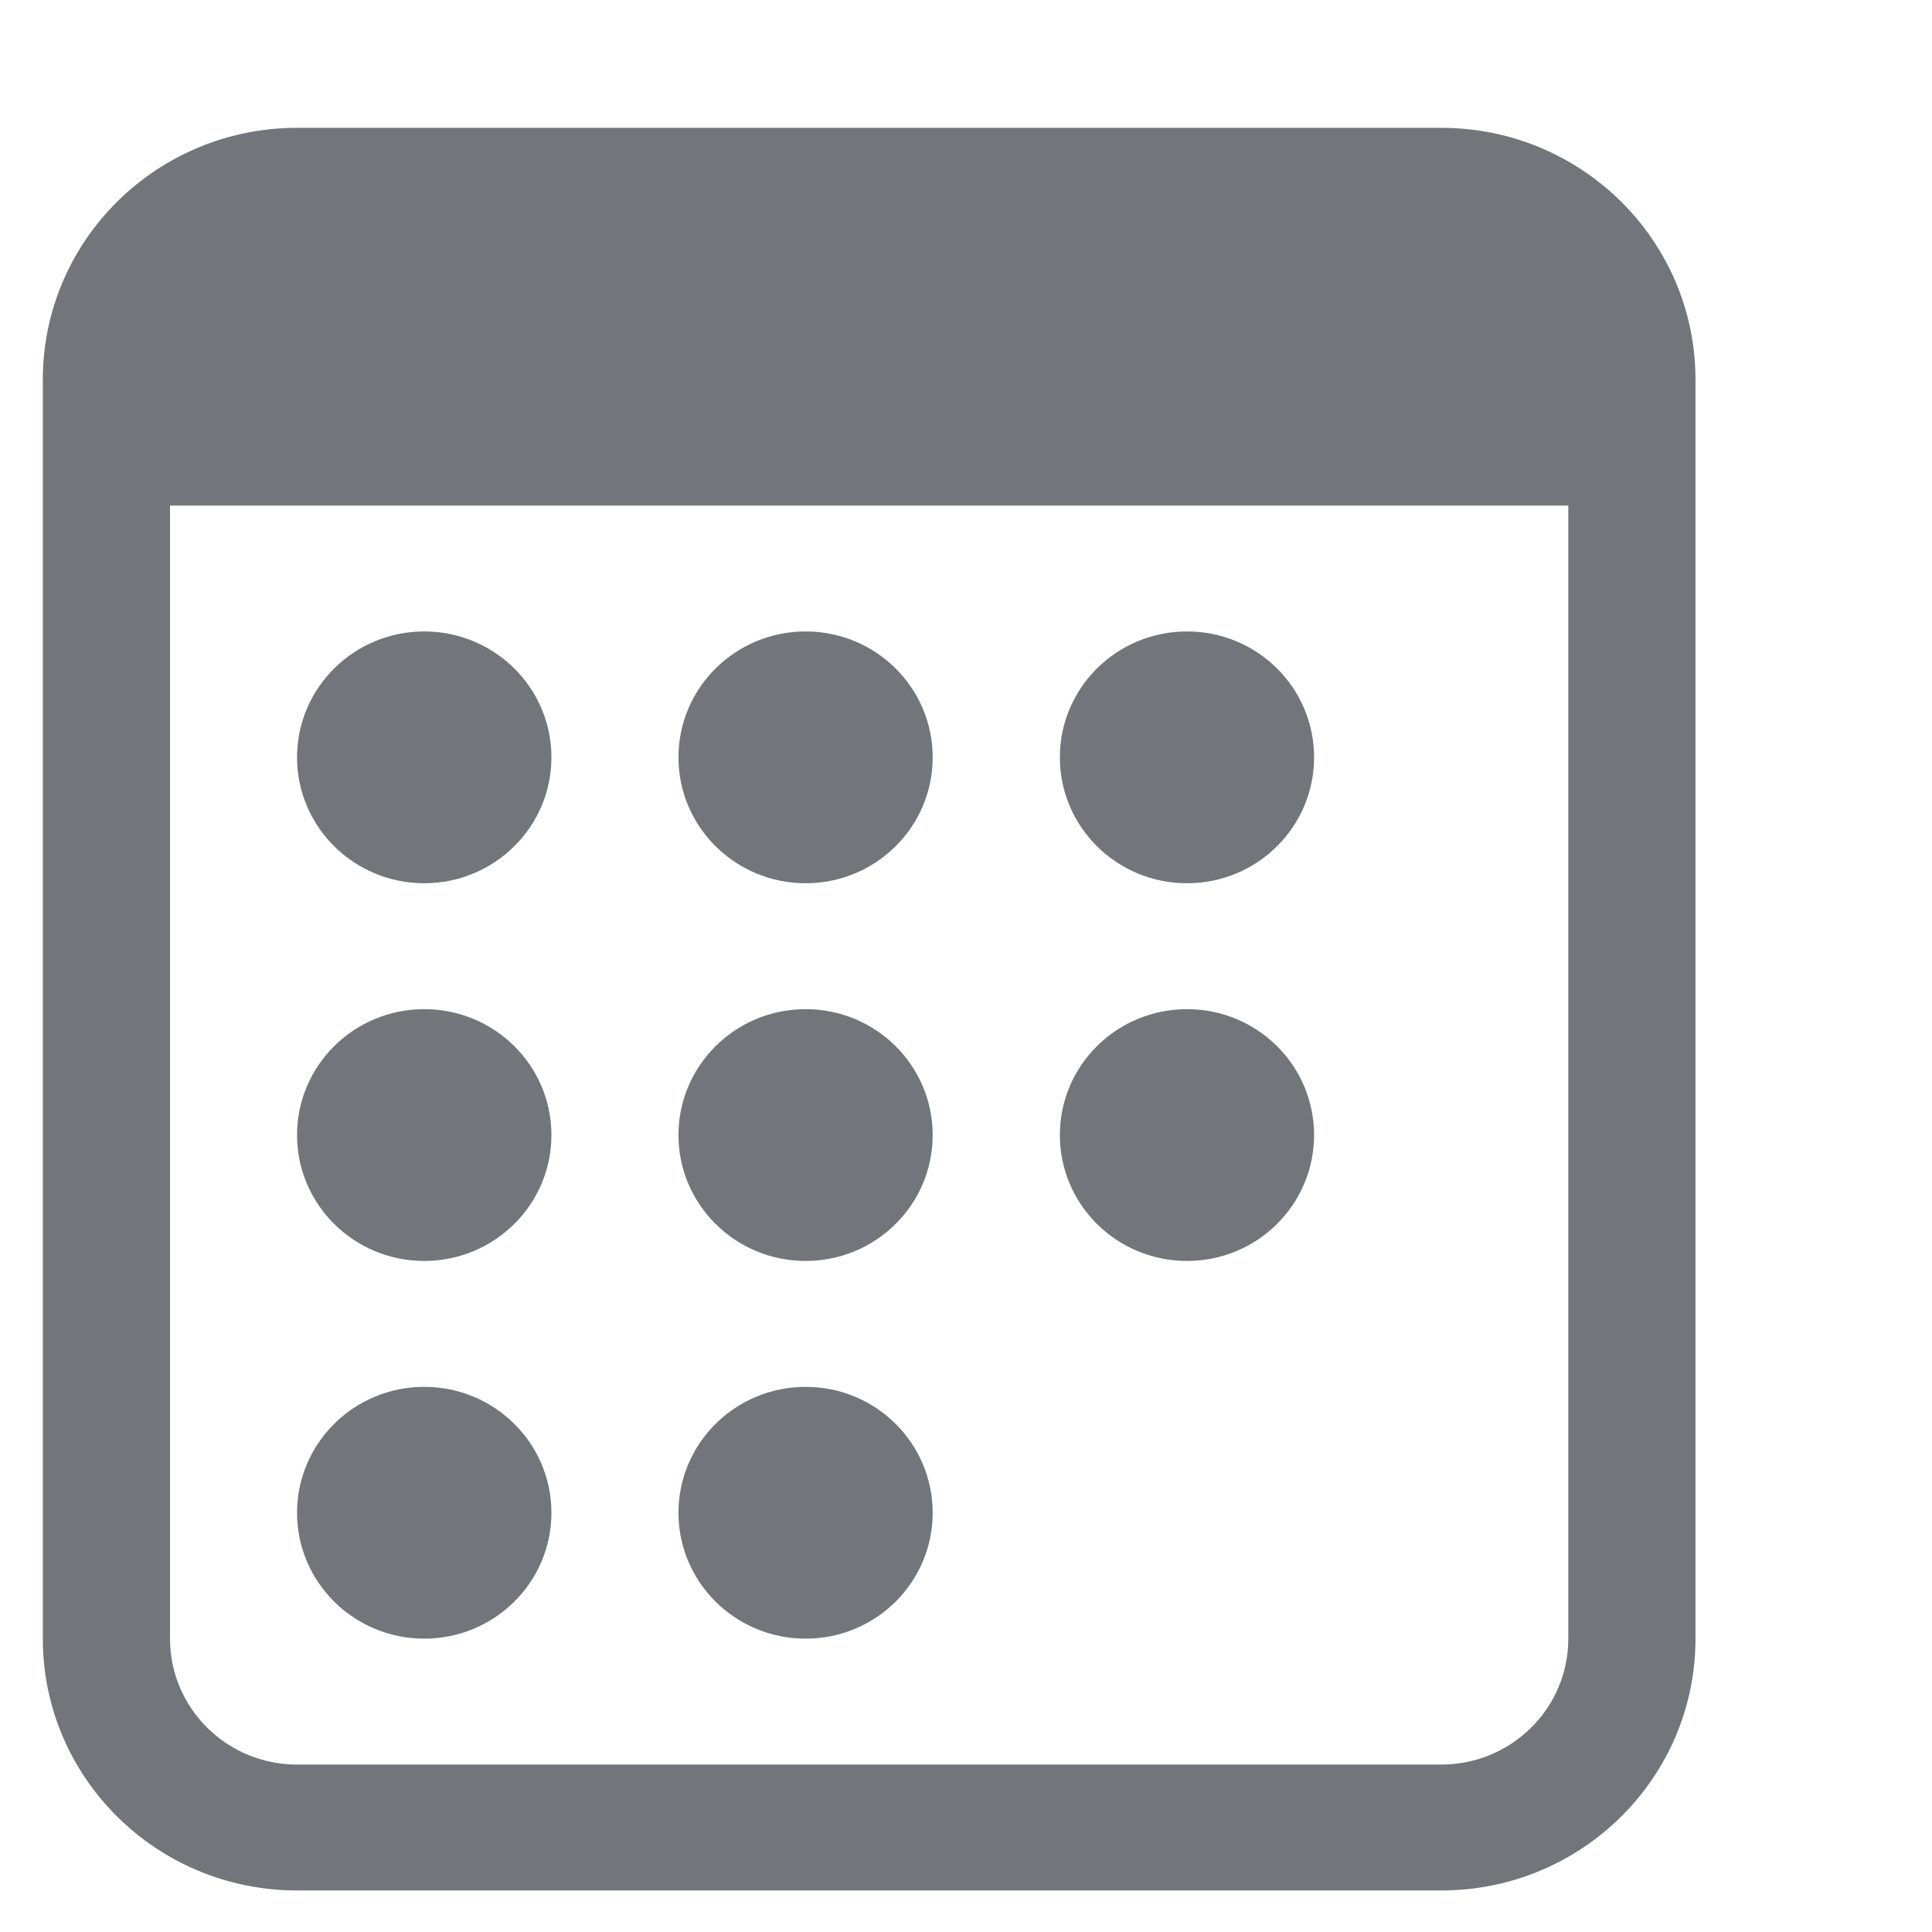 <svg width="12" height="12" viewBox="0 0 12 12" fill="none" xmlns="http://www.w3.org/2000/svg">
<g id="Calendar Icon">
<path id="Union" fill-rule="evenodd" clip-rule="evenodd" d="M8.952 0.794H1.845C0.973 0.794 0.266 1.494 0.266 2.358V10.178C0.266 11.042 0.973 11.742 1.845 11.742H8.952C9.824 11.742 10.531 11.042 10.531 10.178V2.358C10.531 1.494 9.824 0.794 8.952 0.794ZM1.056 10.178V3.14H9.741V10.178C9.741 10.61 9.388 10.96 8.952 10.96H1.845C1.409 10.96 1.056 10.61 1.056 10.178ZM3.425 4.704C3.425 5.136 3.071 5.486 2.635 5.486C2.199 5.486 1.845 5.136 1.845 4.704C1.845 4.272 2.199 3.922 2.635 3.922C3.071 3.922 3.425 4.272 3.425 4.704ZM2.635 7.832C3.071 7.832 3.425 7.482 3.425 7.05C3.425 6.618 3.071 6.268 2.635 6.268C2.199 6.268 1.845 6.618 1.845 7.05C1.845 7.482 2.199 7.832 2.635 7.832ZM3.425 9.396C3.425 9.828 3.071 10.178 2.635 10.178C2.199 10.178 1.845 9.828 1.845 9.396C1.845 8.964 2.199 8.614 2.635 8.614C3.071 8.614 3.425 8.964 3.425 9.396ZM5.004 5.486C5.44 5.486 5.793 5.136 5.793 4.704C5.793 4.272 5.44 3.922 5.004 3.922C4.568 3.922 4.214 4.272 4.214 4.704C4.214 5.136 4.568 5.486 5.004 5.486ZM5.793 7.05C5.793 7.482 5.44 7.832 5.004 7.832C4.568 7.832 4.214 7.482 4.214 7.05C4.214 6.618 4.568 6.268 5.004 6.268C5.44 6.268 5.793 6.618 5.793 7.05ZM5.004 10.178C5.44 10.178 5.793 9.828 5.793 9.396C5.793 8.964 5.44 8.614 5.004 8.614C4.568 8.614 4.214 8.964 4.214 9.396C4.214 9.828 4.568 10.178 5.004 10.178ZM8.162 4.704C8.162 5.136 7.809 5.486 7.373 5.486C6.936 5.486 6.583 5.136 6.583 4.704C6.583 4.272 6.936 3.922 7.373 3.922C7.809 3.922 8.162 4.272 8.162 4.704ZM7.373 7.832C7.809 7.832 8.162 7.482 8.162 7.05C8.162 6.618 7.809 6.268 7.373 6.268C6.936 6.268 6.583 6.618 6.583 7.05C6.583 7.482 6.936 7.832 7.373 7.832Z" fill="#72767A"/>
</g>
</svg>
